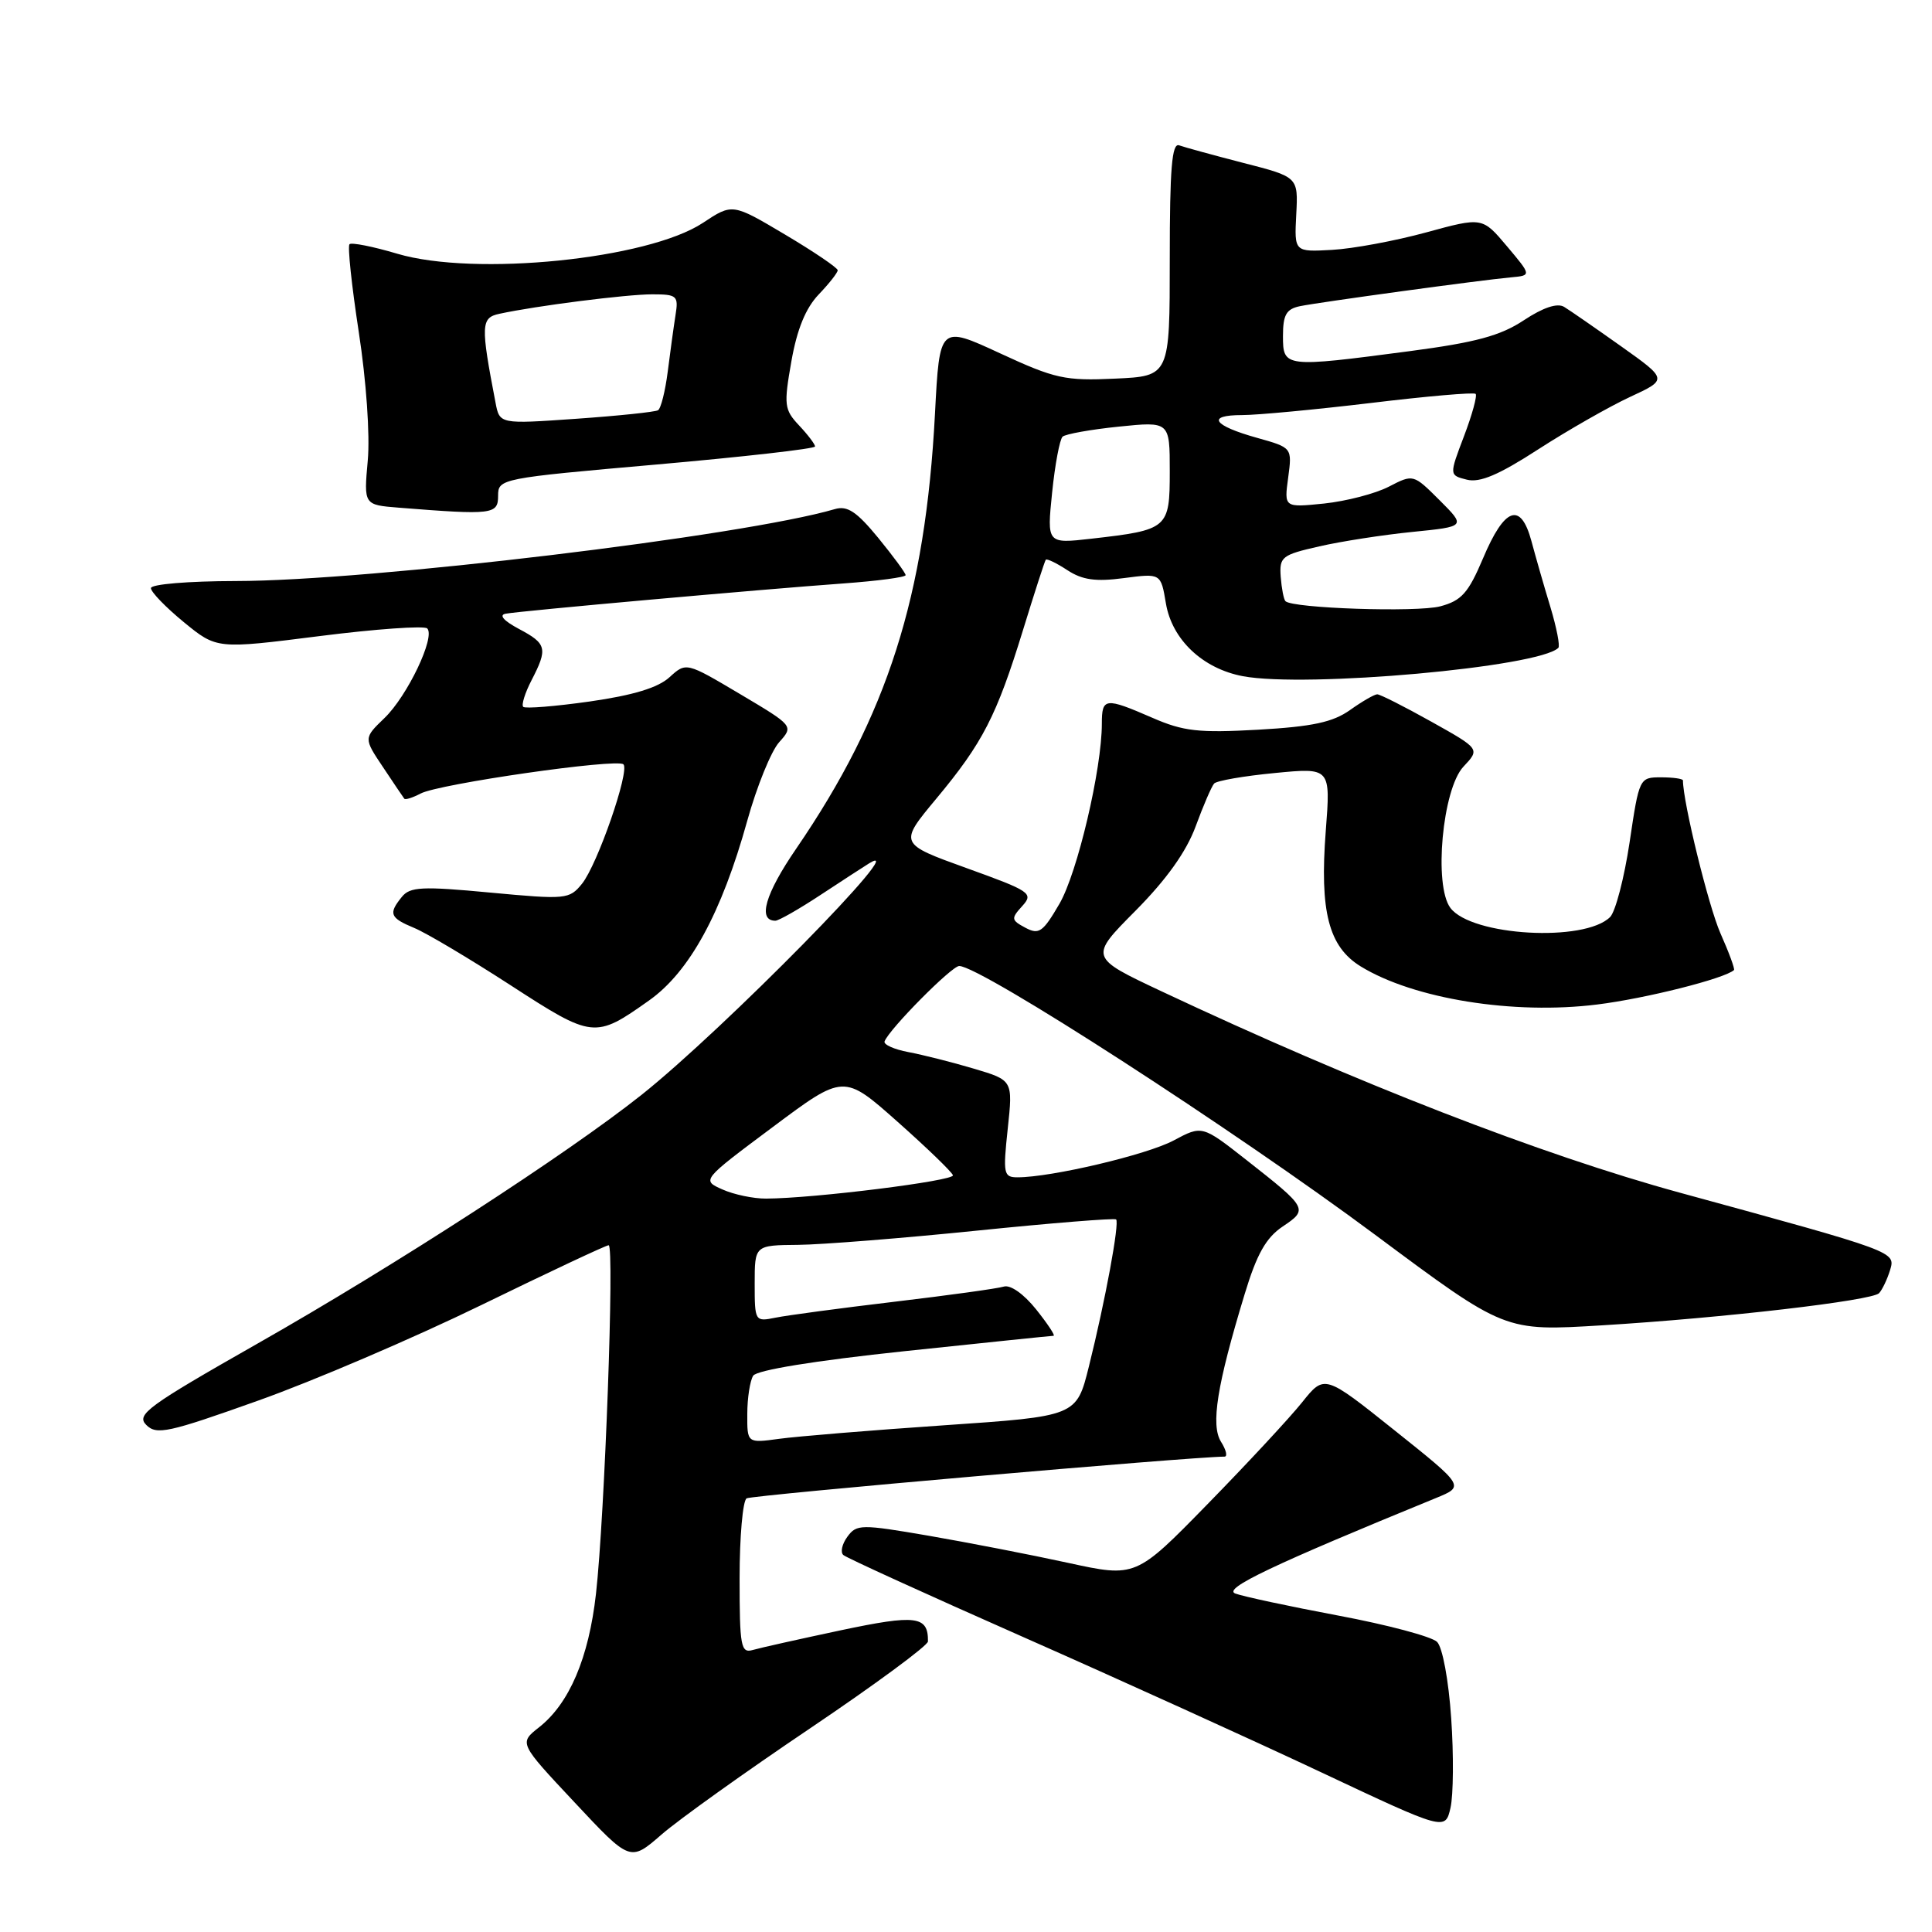 <?xml version="1.0" encoding="UTF-8" standalone="no"?>
<!DOCTYPE svg PUBLIC "-//W3C//DTD SVG 1.1//EN" "http://www.w3.org/Graphics/SVG/1.1/DTD/svg11.dtd" >
<svg xmlns="http://www.w3.org/2000/svg" xmlns:xlink="http://www.w3.org/1999/xlink" version="1.1" viewBox="0 0 256 256">
 <g >
 <path fill="currentColor"
d=" M 107.36 229.00 C 115.93 223.22 122.95 218.05 122.96 217.50 C 123.00 214.11 121.40 213.91 111.42 216.02 C 105.96 217.18 100.71 218.35 99.75 218.63 C 98.17 219.09 98.00 218.18 98.00 209.13 C 98.00 203.62 98.42 198.86 98.93 198.54 C 99.62 198.11 157.70 193.04 162.26 193.01 C 162.68 193.00 162.47 192.12 161.79 191.04 C 160.41 188.83 161.25 183.55 164.92 171.49 C 166.53 166.17 167.75 164.01 169.96 162.52 C 173.37 160.24 173.29 160.09 165.15 153.70 C 159.29 149.10 159.29 149.10 155.51 151.12 C 151.98 153.01 139.32 156.00 134.83 156.00 C 132.98 156.00 132.89 155.55 133.53 149.57 C 134.22 143.14 134.22 143.14 129.03 141.60 C 126.18 140.75 122.28 139.77 120.38 139.41 C 118.47 139.05 117.05 138.41 117.21 137.99 C 117.83 136.35 126.10 128.00 127.10 128.00 C 129.93 128.00 163.53 149.71 182.22 163.62 C 199.50 176.47 199.30 176.40 212.33 175.61 C 228.29 174.64 248.07 172.34 248.99 171.35 C 249.42 170.88 250.07 169.51 250.44 168.31 C 251.18 165.84 251.35 165.90 222.60 158.04 C 204.24 153.02 179.73 143.50 153.92 131.36 C 144.33 126.85 144.33 126.85 150.46 120.68 C 154.58 116.52 157.19 112.86 158.43 109.50 C 159.44 106.75 160.54 104.20 160.88 103.82 C 161.22 103.45 164.83 102.82 168.91 102.43 C 176.32 101.71 176.32 101.71 175.67 110.11 C 174.85 120.79 176.05 125.45 180.31 128.06 C 187.32 132.36 200.56 134.49 211.65 133.10 C 218.09 132.30 228.51 129.67 229.76 128.54 C 229.91 128.42 229.10 126.21 227.96 123.65 C 226.39 120.08 223.00 106.28 223.00 103.41 C 223.00 103.19 221.70 103.00 220.10 103.00 C 217.23 103.00 217.20 103.07 215.93 111.61 C 215.22 116.34 214.06 120.79 213.35 121.51 C 209.98 124.88 195.00 124.03 192.19 120.31 C 189.95 117.34 191.13 104.56 193.91 101.59 C 196.12 99.24 196.12 99.24 189.65 95.62 C 186.09 93.63 182.87 92.00 182.49 92.00 C 182.12 92.00 180.49 92.94 178.89 94.08 C 176.61 95.70 173.90 96.28 166.73 96.69 C 158.81 97.13 156.81 96.91 152.67 95.10 C 146.43 92.39 146.00 92.44 146.00 95.89 C 146.00 101.91 142.76 115.67 140.38 119.76 C 138.19 123.52 137.67 123.89 135.87 122.93 C 133.98 121.92 133.95 121.71 135.45 120.06 C 136.98 118.37 136.57 118.09 128.08 115.03 C 119.10 111.79 119.10 111.79 124.07 105.82 C 130.23 98.42 132.05 94.87 135.55 83.50 C 137.07 78.55 138.43 74.35 138.57 74.17 C 138.71 73.99 140.00 74.61 141.43 75.55 C 143.42 76.85 145.18 77.10 148.93 76.60 C 153.82 75.96 153.82 75.96 154.49 79.96 C 155.30 84.76 159.37 88.60 164.69 89.60 C 173.07 91.17 203.94 88.40 206.49 85.84 C 206.73 85.60 206.26 83.18 205.44 80.45 C 204.61 77.73 203.48 73.78 202.92 71.69 C 201.50 66.44 199.36 67.21 196.51 73.98 C 194.56 78.58 193.66 79.59 190.85 80.34 C 187.76 81.16 171.28 80.61 170.33 79.66 C 170.10 79.43 169.82 77.97 169.70 76.42 C 169.51 73.79 169.85 73.52 174.80 72.40 C 177.71 71.73 183.28 70.87 187.17 70.48 C 194.24 69.77 194.24 69.77 190.76 66.29 C 187.27 62.81 187.27 62.81 184.02 64.49 C 182.24 65.41 178.39 66.41 175.46 66.72 C 170.15 67.26 170.15 67.26 170.69 63.29 C 171.22 59.32 171.22 59.32 166.58 58.02 C 160.70 56.38 159.80 55.00 164.59 55.00 C 166.63 55.00 174.33 54.27 181.70 53.39 C 189.07 52.50 195.29 51.96 195.53 52.19 C 195.76 52.43 195.07 54.95 193.99 57.79 C 192.02 62.97 192.02 62.97 194.37 63.56 C 196.09 63.99 198.61 62.92 203.84 59.53 C 207.76 57.00 213.23 53.88 215.98 52.60 C 220.99 50.28 220.99 50.28 214.81 45.89 C 211.41 43.48 208.01 41.12 207.25 40.66 C 206.35 40.12 204.48 40.74 201.91 42.44 C 198.81 44.49 195.57 45.37 186.79 46.53 C 170.17 48.72 170.00 48.70 170.00 44.52 C 170.00 41.71 170.44 40.95 172.25 40.57 C 174.83 40.04 196.14 37.12 200.22 36.75 C 202.94 36.50 202.94 36.50 199.68 32.63 C 196.42 28.76 196.42 28.76 188.96 30.80 C 184.86 31.92 179.25 32.96 176.50 33.11 C 171.50 33.39 171.50 33.39 171.76 28.42 C 172.02 23.45 172.02 23.45 164.76 21.59 C 160.77 20.56 156.94 19.51 156.25 19.26 C 155.28 18.89 155.00 22.31 155.00 34.31 C 155.00 49.84 155.00 49.84 147.75 50.17 C 141.13 50.48 139.80 50.19 132.50 46.81 C 124.50 43.11 124.50 43.11 123.89 54.81 C 122.62 79.03 117.60 94.78 105.51 112.44 C 101.38 118.46 100.36 122.00 102.74 122.00 C 103.18 122.00 105.88 120.46 108.73 118.58 C 111.59 116.70 114.48 114.82 115.16 114.40 C 121.19 110.68 95.82 136.48 85.00 145.08 C 75.14 152.91 52.41 167.64 34.18 178.00 C 19.55 186.32 18.01 187.44 19.38 188.81 C 20.75 190.18 22.28 189.84 34.20 185.59 C 41.52 182.99 54.82 177.29 63.77 172.93 C 72.71 168.57 80.31 165.00 80.65 165.00 C 81.44 165.00 80.13 200.89 78.97 211.19 C 78.01 219.69 75.44 225.73 71.41 228.89 C 68.77 230.97 68.77 230.97 76.14 238.83 C 83.50 246.70 83.50 246.70 87.64 243.10 C 89.91 241.12 98.78 234.78 107.36 229.00 Z  M 192.29 227.67 C 191.95 222.63 191.14 218.28 190.42 217.56 C 189.72 216.86 183.83 215.29 177.32 214.07 C 170.82 212.85 164.68 211.53 163.68 211.15 C 161.99 210.51 168.56 207.38 190.29 198.49 C 194.07 196.94 194.07 196.94 184.79 189.53 C 175.50 182.11 175.50 182.11 172.54 185.81 C 170.92 187.84 165.29 193.90 160.04 199.27 C 150.50 209.04 150.50 209.04 141.50 207.08 C 136.55 206.00 128.24 204.39 123.04 203.49 C 114.07 201.95 113.50 201.96 112.28 203.63 C 111.57 204.60 111.33 205.69 111.75 206.05 C 112.16 206.42 122.85 211.29 135.50 216.88 C 148.15 222.47 165.93 230.54 175.00 234.81 C 191.50 242.58 191.50 242.58 192.20 239.54 C 192.58 237.87 192.63 232.52 192.29 227.67 Z  M 86.00 132.57 C 91.36 128.78 95.61 121.01 99.02 108.74 C 100.28 104.21 102.18 99.53 103.24 98.35 C 105.17 96.19 105.17 96.19 98.05 91.96 C 90.92 87.73 90.92 87.73 88.71 89.74 C 87.19 91.13 83.89 92.13 78.15 92.95 C 73.56 93.60 69.59 93.92 69.33 93.66 C 69.07 93.40 69.56 91.82 70.43 90.14 C 72.61 85.92 72.45 85.29 68.75 83.33 C 66.74 82.26 66.07 81.49 67.00 81.32 C 68.94 80.95 101.05 78.08 111.75 77.31 C 116.29 76.98 120.00 76.49 120.00 76.21 C 120.00 75.93 118.36 73.71 116.37 71.27 C 113.51 67.79 112.28 66.97 110.62 67.46 C 98.48 71.02 48.90 76.98 31.25 76.99 C 24.96 77.00 20.00 77.41 20.00 77.93 C 20.00 78.45 21.96 80.47 24.36 82.44 C 28.72 86.01 28.72 86.01 42.31 84.29 C 49.78 83.34 56.22 82.89 56.61 83.27 C 57.72 84.39 53.98 92.23 50.94 95.15 C 48.18 97.81 48.18 97.81 50.75 101.65 C 52.16 103.77 53.43 105.65 53.57 105.83 C 53.71 106.01 54.68 105.70 55.73 105.15 C 58.10 103.87 81.80 100.46 82.61 101.28 C 83.47 102.14 79.16 114.59 77.11 117.11 C 75.44 119.17 75.00 119.21 64.94 118.27 C 55.93 117.42 54.33 117.50 53.25 118.84 C 51.44 121.07 51.66 121.62 54.89 122.96 C 56.49 123.62 62.22 127.03 67.64 130.54 C 78.56 137.62 78.83 137.65 86.00 132.57 Z  M 66.00 65.70 C 66.00 63.43 66.29 63.37 87.00 61.55 C 98.55 60.53 108.00 59.46 108.00 59.16 C 108.00 58.87 107.05 57.61 105.88 56.37 C 103.92 54.28 103.84 53.68 104.86 47.89 C 105.61 43.62 106.76 40.82 108.48 39.02 C 109.87 37.57 111.00 36.13 111.00 35.81 C 111.00 35.49 107.86 33.36 104.02 31.08 C 97.05 26.94 97.05 26.94 93.14 29.53 C 85.85 34.35 62.92 36.67 52.64 33.62 C 49.42 32.66 46.57 32.10 46.31 32.36 C 46.04 32.62 46.60 37.86 47.54 44.00 C 48.53 50.42 49.04 57.65 48.73 61.03 C 48.20 66.90 48.20 66.90 52.85 67.27 C 65.28 68.26 66.00 68.17 66.00 65.70 Z  M 99.02 187.36 C 99.02 185.24 99.38 182.96 99.80 182.29 C 100.27 181.55 107.93 180.30 119.84 179.04 C 130.44 177.92 139.33 177.00 139.60 177.00 C 139.87 177.00 138.83 175.43 137.30 173.51 C 135.66 171.46 133.89 170.21 133.01 170.48 C 132.18 170.74 125.65 171.64 118.50 172.49 C 111.35 173.34 104.26 174.29 102.75 174.60 C 100.04 175.15 100.00 175.09 100.00 170.08 C 100.00 165.00 100.00 165.00 105.75 164.95 C 108.91 164.92 119.60 164.07 129.50 163.06 C 139.40 162.05 147.67 161.39 147.89 161.58 C 148.36 162.02 146.47 172.29 144.28 181.08 C 142.64 187.66 142.64 187.66 125.07 188.86 C 115.41 189.52 105.59 190.33 103.25 190.65 C 99.00 191.23 99.00 191.23 99.02 187.36 Z  M 95.73 157.61 C 92.96 156.38 92.96 156.38 102.38 149.35 C 111.80 142.31 111.80 142.31 118.92 148.63 C 122.84 152.11 126.14 155.30 126.27 155.73 C 126.49 156.46 107.82 158.80 101.50 158.82 C 99.85 158.83 97.25 158.29 95.73 157.61 Z  M 139.41 65.28 C 139.79 61.55 140.42 58.21 140.80 57.86 C 141.19 57.51 144.54 56.91 148.25 56.53 C 155.00 55.84 155.00 55.84 155.00 62.45 C 155.00 70.04 154.79 70.22 144.61 71.38 C 138.72 72.05 138.72 72.05 139.41 65.28 Z  M 65.66 53.35 C 63.68 43.07 63.72 42.10 66.17 41.58 C 71.04 40.52 83.03 39.00 86.42 39.00 C 89.71 39.00 89.92 39.19 89.51 41.75 C 89.27 43.26 88.81 46.63 88.48 49.23 C 88.15 51.83 87.57 54.14 87.19 54.36 C 86.81 54.59 81.93 55.10 76.35 55.49 C 66.20 56.20 66.20 56.20 65.66 53.35 Z "/>
</g>
</svg>